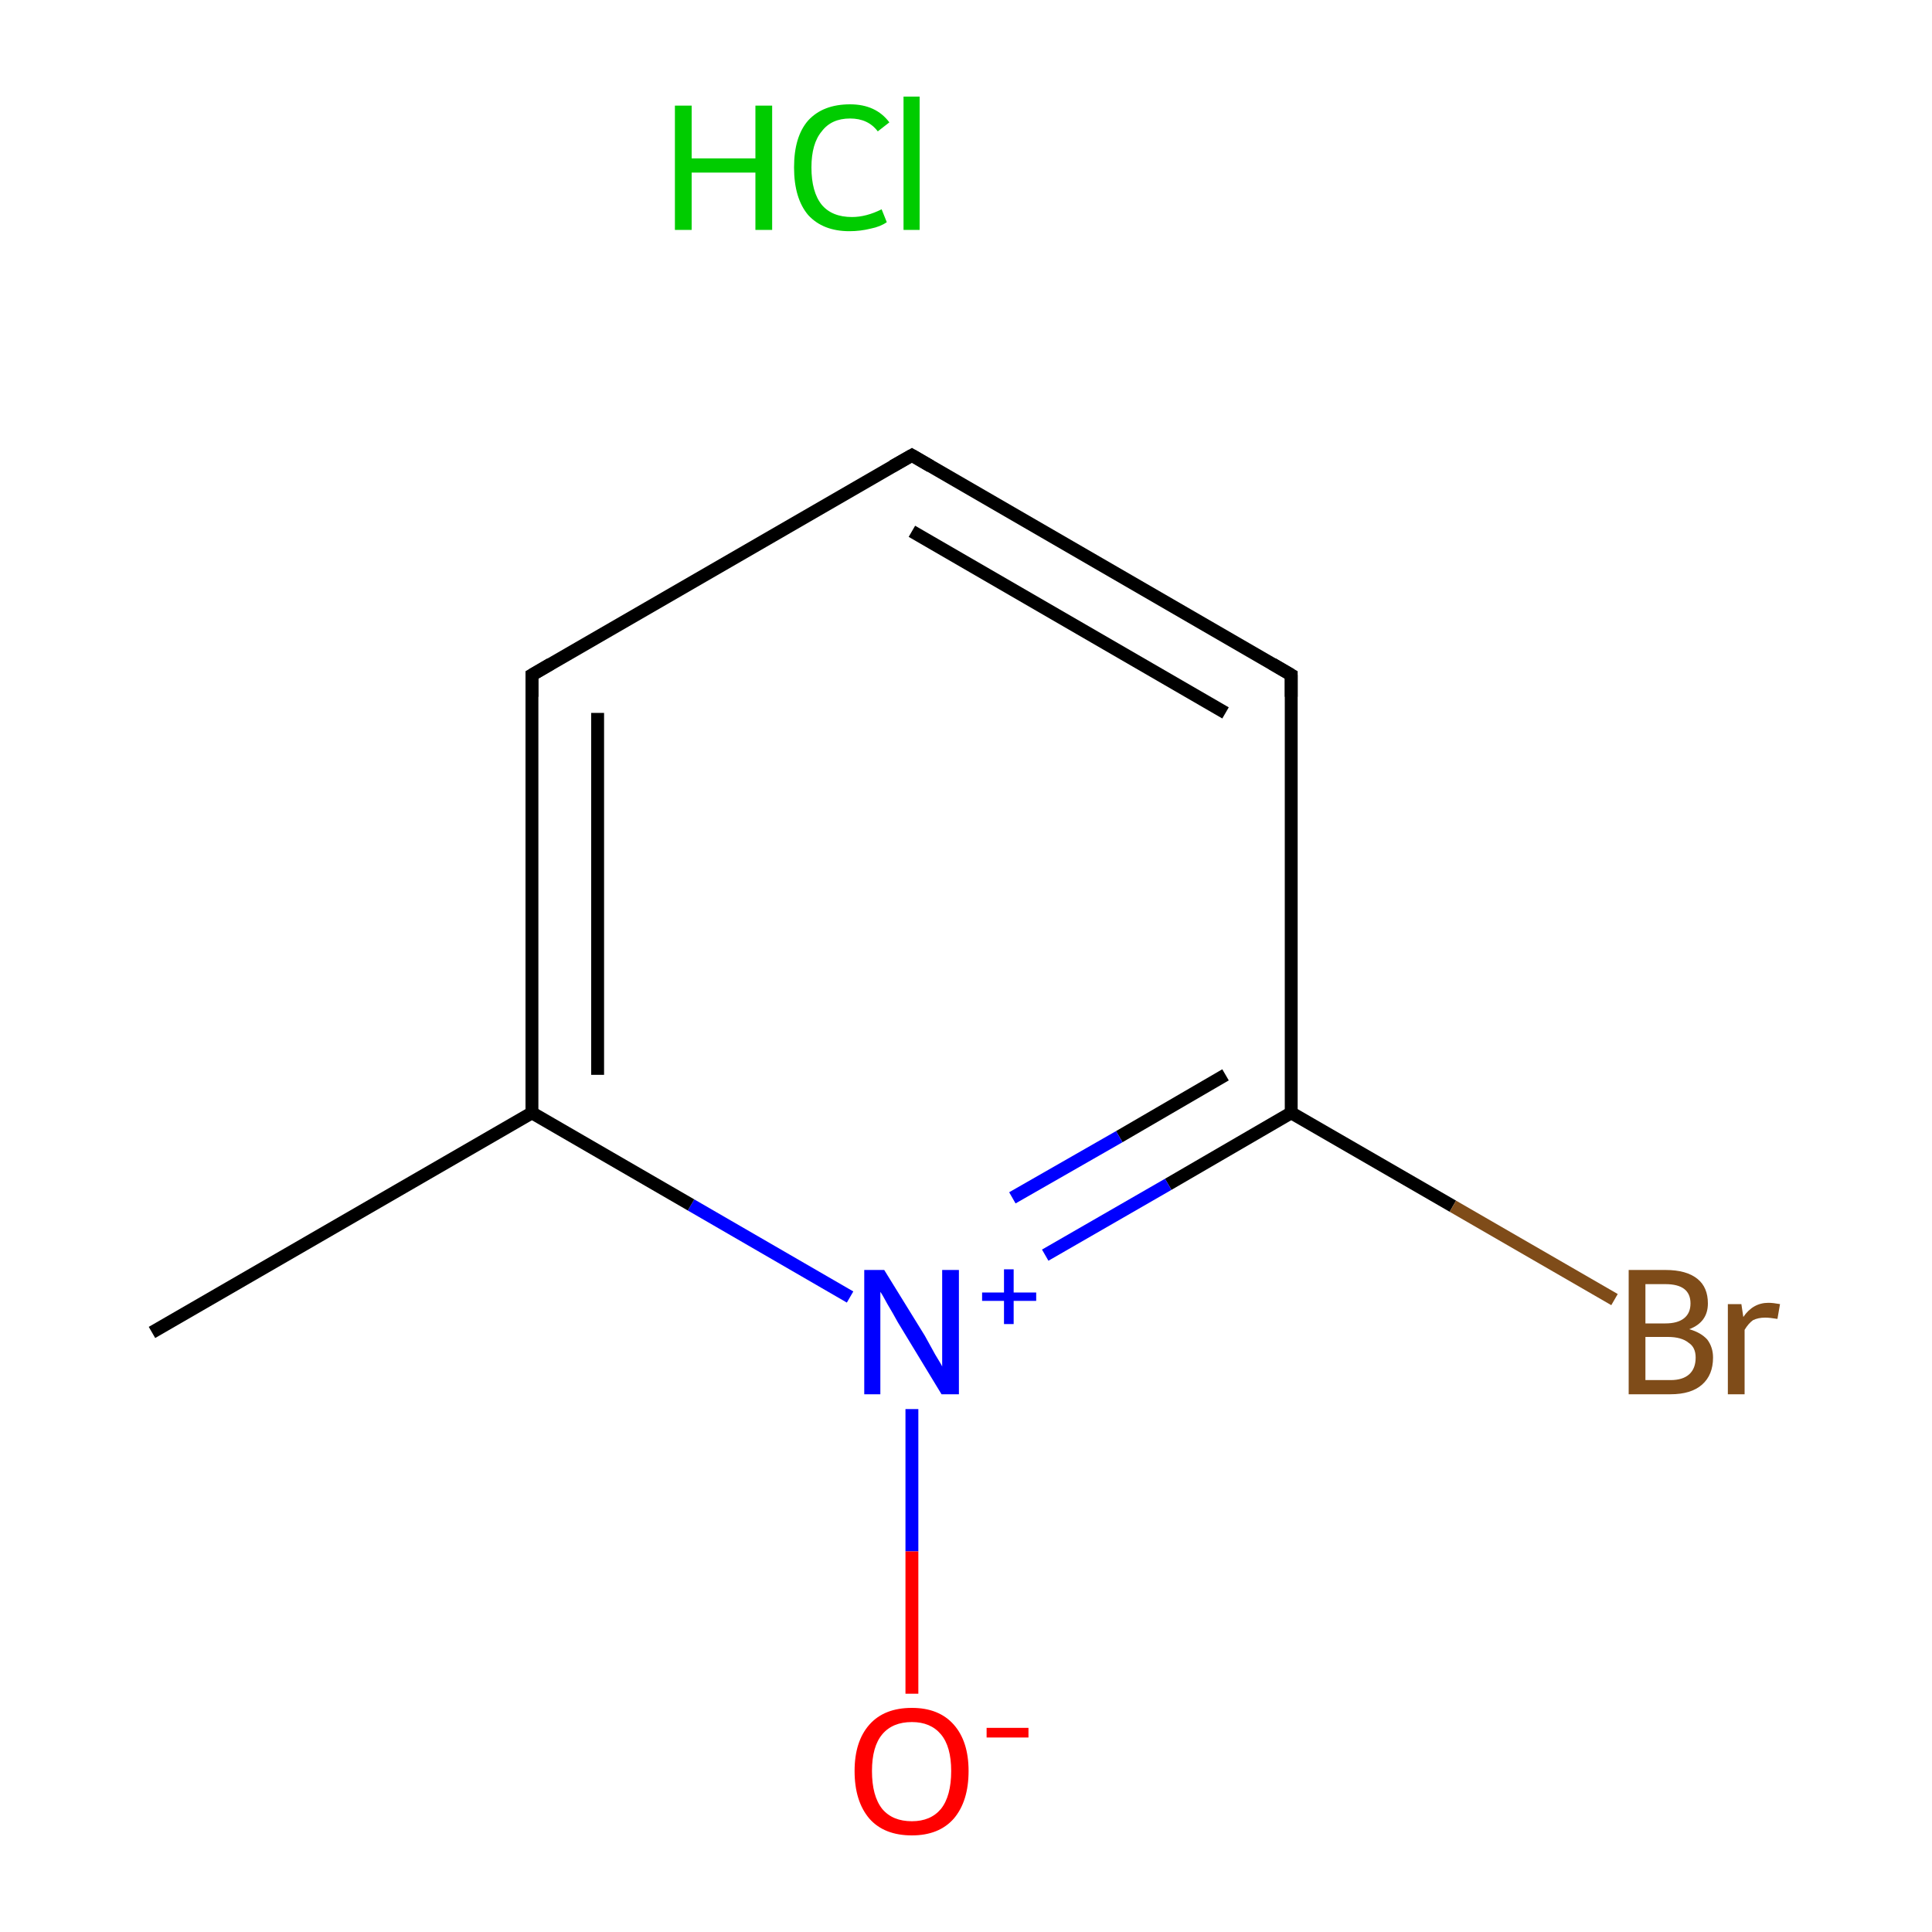 <?xml version='1.0' encoding='iso-8859-1'?>
<svg version='1.1' baseProfile='full'
              xmlns='http://www.w3.org/2000/svg'
                      xmlns:rdkit='http://www.rdkit.org/xml'
                      xmlns:xlink='http://www.w3.org/1999/xlink'
                  xml:space='preserve'
width='300px' height='300px' viewBox='0 0 300 300'>
<!-- END OF HEADER -->
<rect style='opacity:1.0;fill:#FFFFFF;stroke:none' width='300.0' height='300.0' x='0.0' y='0.0'> </rect>
<path class='bond-0 atom-0 atom-1' d='M 23.6,206.9 L 82.6,172.8' style='fill:none;fill-rule:evenodd;stroke:#000000;stroke-width:2.0px;stroke-linecap:butt;stroke-linejoin:miter;stroke-opacity:1' />
<path class='bond-1 atom-1 atom-2' d='M 82.6,172.8 L 82.6,104.8' style='fill:none;fill-rule:evenodd;stroke:#000000;stroke-width:2.0px;stroke-linecap:butt;stroke-linejoin:miter;stroke-opacity:1' />
<path class='bond-1 atom-1 atom-2' d='M 92.8,166.9 L 92.8,110.7' style='fill:none;fill-rule:evenodd;stroke:#000000;stroke-width:2.0px;stroke-linecap:butt;stroke-linejoin:miter;stroke-opacity:1' />
<path class='bond-2 atom-2 atom-3' d='M 82.6,104.8 L 141.6,70.7' style='fill:none;fill-rule:evenodd;stroke:#000000;stroke-width:2.0px;stroke-linecap:butt;stroke-linejoin:miter;stroke-opacity:1' />
<path class='bond-3 atom-3 atom-4' d='M 141.6,70.7 L 200.5,104.8' style='fill:none;fill-rule:evenodd;stroke:#000000;stroke-width:2.0px;stroke-linecap:butt;stroke-linejoin:miter;stroke-opacity:1' />
<path class='bond-3 atom-3 atom-4' d='M 141.6,82.5 L 190.3,110.7' style='fill:none;fill-rule:evenodd;stroke:#000000;stroke-width:2.0px;stroke-linecap:butt;stroke-linejoin:miter;stroke-opacity:1' />
<path class='bond-4 atom-4 atom-5' d='M 200.5,104.8 L 200.5,172.8' style='fill:none;fill-rule:evenodd;stroke:#000000;stroke-width:2.0px;stroke-linecap:butt;stroke-linejoin:miter;stroke-opacity:1' />
<path class='bond-5 atom-5 atom-6' d='M 200.5,172.8 L 225.6,187.3' style='fill:none;fill-rule:evenodd;stroke:#000000;stroke-width:2.0px;stroke-linecap:butt;stroke-linejoin:miter;stroke-opacity:1' />
<path class='bond-5 atom-5 atom-6' d='M 225.6,187.3 L 250.7,201.8' style='fill:none;fill-rule:evenodd;stroke:#7F4C19;stroke-width:2.0px;stroke-linecap:butt;stroke-linejoin:miter;stroke-opacity:1' />
<path class='bond-6 atom-5 atom-7' d='M 200.5,172.8 L 181.4,183.9' style='fill:none;fill-rule:evenodd;stroke:#000000;stroke-width:2.0px;stroke-linecap:butt;stroke-linejoin:miter;stroke-opacity:1' />
<path class='bond-6 atom-5 atom-7' d='M 181.4,183.9 L 162.3,194.9' style='fill:none;fill-rule:evenodd;stroke:#0000FF;stroke-width:2.0px;stroke-linecap:butt;stroke-linejoin:miter;stroke-opacity:1' />
<path class='bond-6 atom-5 atom-7' d='M 190.3,166.9 L 173.8,176.5' style='fill:none;fill-rule:evenodd;stroke:#000000;stroke-width:2.0px;stroke-linecap:butt;stroke-linejoin:miter;stroke-opacity:1' />
<path class='bond-6 atom-5 atom-7' d='M 173.8,176.5 L 157.2,186.0' style='fill:none;fill-rule:evenodd;stroke:#0000FF;stroke-width:2.0px;stroke-linecap:butt;stroke-linejoin:miter;stroke-opacity:1' />
<path class='bond-7 atom-7 atom-8' d='M 141.6,218.8 L 141.6,240.9' style='fill:none;fill-rule:evenodd;stroke:#0000FF;stroke-width:2.0px;stroke-linecap:butt;stroke-linejoin:miter;stroke-opacity:1' />
<path class='bond-7 atom-7 atom-8' d='M 141.6,240.9 L 141.6,263.0' style='fill:none;fill-rule:evenodd;stroke:#FF0000;stroke-width:2.0px;stroke-linecap:butt;stroke-linejoin:miter;stroke-opacity:1' />
<path class='bond-8 atom-7 atom-1' d='M 132.0,201.4 L 107.3,187.1' style='fill:none;fill-rule:evenodd;stroke:#0000FF;stroke-width:2.0px;stroke-linecap:butt;stroke-linejoin:miter;stroke-opacity:1' />
<path class='bond-8 atom-7 atom-1' d='M 107.3,187.1 L 82.6,172.8' style='fill:none;fill-rule:evenodd;stroke:#000000;stroke-width:2.0px;stroke-linecap:butt;stroke-linejoin:miter;stroke-opacity:1' />
<path d='M 82.6,108.2 L 82.6,104.8 L 85.5,103.1' style='fill:none;stroke:#000000;stroke-width:2.0px;stroke-linecap:butt;stroke-linejoin:miter;stroke-miterlimit:10;stroke-opacity:1;' />
<path d='M 138.6,72.4 L 141.6,70.7 L 144.5,72.4' style='fill:none;stroke:#000000;stroke-width:2.0px;stroke-linecap:butt;stroke-linejoin:miter;stroke-miterlimit:10;stroke-opacity:1;' />
<path d='M 197.6,103.1 L 200.5,104.8 L 200.5,108.2' style='fill:none;stroke:#000000;stroke-width:2.0px;stroke-linecap:butt;stroke-linejoin:miter;stroke-miterlimit:10;stroke-opacity:1;' />
<path class='atom-6' d='M 262.3 206.4
Q 264.1 206.9, 265.1 208.0
Q 266.0 209.2, 266.0 210.8
Q 266.0 213.5, 264.3 215.0
Q 262.6 216.5, 259.4 216.5
L 252.9 216.5
L 252.9 197.2
L 258.6 197.2
Q 261.9 197.2, 263.6 198.6
Q 265.2 199.9, 265.2 202.4
Q 265.2 205.3, 262.3 206.4
M 255.5 199.4
L 255.5 205.5
L 258.6 205.5
Q 260.5 205.5, 261.5 204.7
Q 262.5 203.9, 262.5 202.4
Q 262.5 199.4, 258.6 199.4
L 255.5 199.4
M 259.4 214.3
Q 261.3 214.3, 262.3 213.4
Q 263.3 212.5, 263.3 210.8
Q 263.3 209.2, 262.2 208.5
Q 261.1 207.6, 259.0 207.6
L 255.5 207.6
L 255.5 214.3
L 259.4 214.3
' fill='#7F4C19'/>
<path class='atom-6' d='M 270.4 202.5
L 270.7 204.5
Q 272.2 202.3, 274.6 202.3
Q 275.3 202.3, 276.4 202.5
L 276.0 204.8
Q 274.8 204.6, 274.1 204.6
Q 273.0 204.6, 272.2 205.0
Q 271.5 205.5, 270.9 206.5
L 270.9 216.5
L 268.3 216.5
L 268.3 202.5
L 270.4 202.5
' fill='#7F4C19'/>
<path class='atom-7' d='M 137.3 197.2
L 143.6 207.4
Q 144.2 208.5, 145.2 210.3
Q 146.3 212.1, 146.3 212.2
L 146.3 197.2
L 148.9 197.2
L 148.9 216.5
L 146.2 216.5
L 139.4 205.3
Q 138.7 204.0, 137.8 202.5
Q 137.0 201.0, 136.7 200.6
L 136.7 216.5
L 134.2 216.5
L 134.2 197.2
L 137.3 197.2
' fill='#0000FF'/>
<path class='atom-7' d='M 152.5 200.7
L 155.9 200.7
L 155.9 197.1
L 157.4 197.1
L 157.4 200.7
L 160.9 200.7
L 160.9 202.0
L 157.4 202.0
L 157.4 205.6
L 155.9 205.6
L 155.9 202.0
L 152.5 202.0
L 152.5 200.7
' fill='#0000FF'/>
<path class='atom-8' d='M 132.7 275.0
Q 132.7 270.4, 135.0 267.8
Q 137.3 265.2, 141.6 265.2
Q 145.8 265.2, 148.1 267.8
Q 150.4 270.4, 150.4 275.0
Q 150.4 279.7, 148.1 282.4
Q 145.8 285.0, 141.6 285.0
Q 137.3 285.0, 135.0 282.4
Q 132.7 279.7, 132.7 275.0
M 141.6 282.8
Q 144.5 282.8, 146.1 280.9
Q 147.7 278.9, 147.7 275.0
Q 147.7 271.2, 146.1 269.3
Q 144.5 267.4, 141.6 267.4
Q 138.6 267.4, 137.0 269.3
Q 135.4 271.2, 135.4 275.0
Q 135.4 278.9, 137.0 280.9
Q 138.6 282.8, 141.6 282.8
' fill='#FF0000'/>
<path class='atom-8' d='M 153.2 268.3
L 159.7 268.3
L 159.7 269.8
L 153.2 269.8
L 153.2 268.3
' fill='#FF0000'/>
<path class='atom-9' d='M 104.8 16.4
L 107.4 16.4
L 107.4 24.6
L 117.3 24.6
L 117.3 16.4
L 119.9 16.4
L 119.9 35.7
L 117.3 35.7
L 117.3 26.8
L 107.4 26.8
L 107.4 35.7
L 104.8 35.7
L 104.8 16.4
' fill='#00CC00'/>
<path class='atom-9' d='M 123.3 26.0
Q 123.3 21.2, 125.5 18.7
Q 127.8 16.2, 132.0 16.2
Q 136.0 16.2, 138.1 19.0
L 136.3 20.4
Q 134.8 18.4, 132.0 18.4
Q 129.1 18.4, 127.6 20.4
Q 126.0 22.3, 126.0 26.0
Q 126.0 29.8, 127.6 31.8
Q 129.2 33.7, 132.3 33.7
Q 134.5 33.7, 136.9 32.5
L 137.7 34.5
Q 136.7 35.2, 135.2 35.5
Q 133.6 35.9, 131.9 35.9
Q 127.8 35.9, 125.5 33.4
Q 123.3 30.8, 123.3 26.0
' fill='#00CC00'/>
<path class='atom-9' d='M 140.3 15.0
L 142.8 15.0
L 142.8 35.7
L 140.3 35.7
L 140.3 15.0
' fill='#00CC00'/>
</svg>
